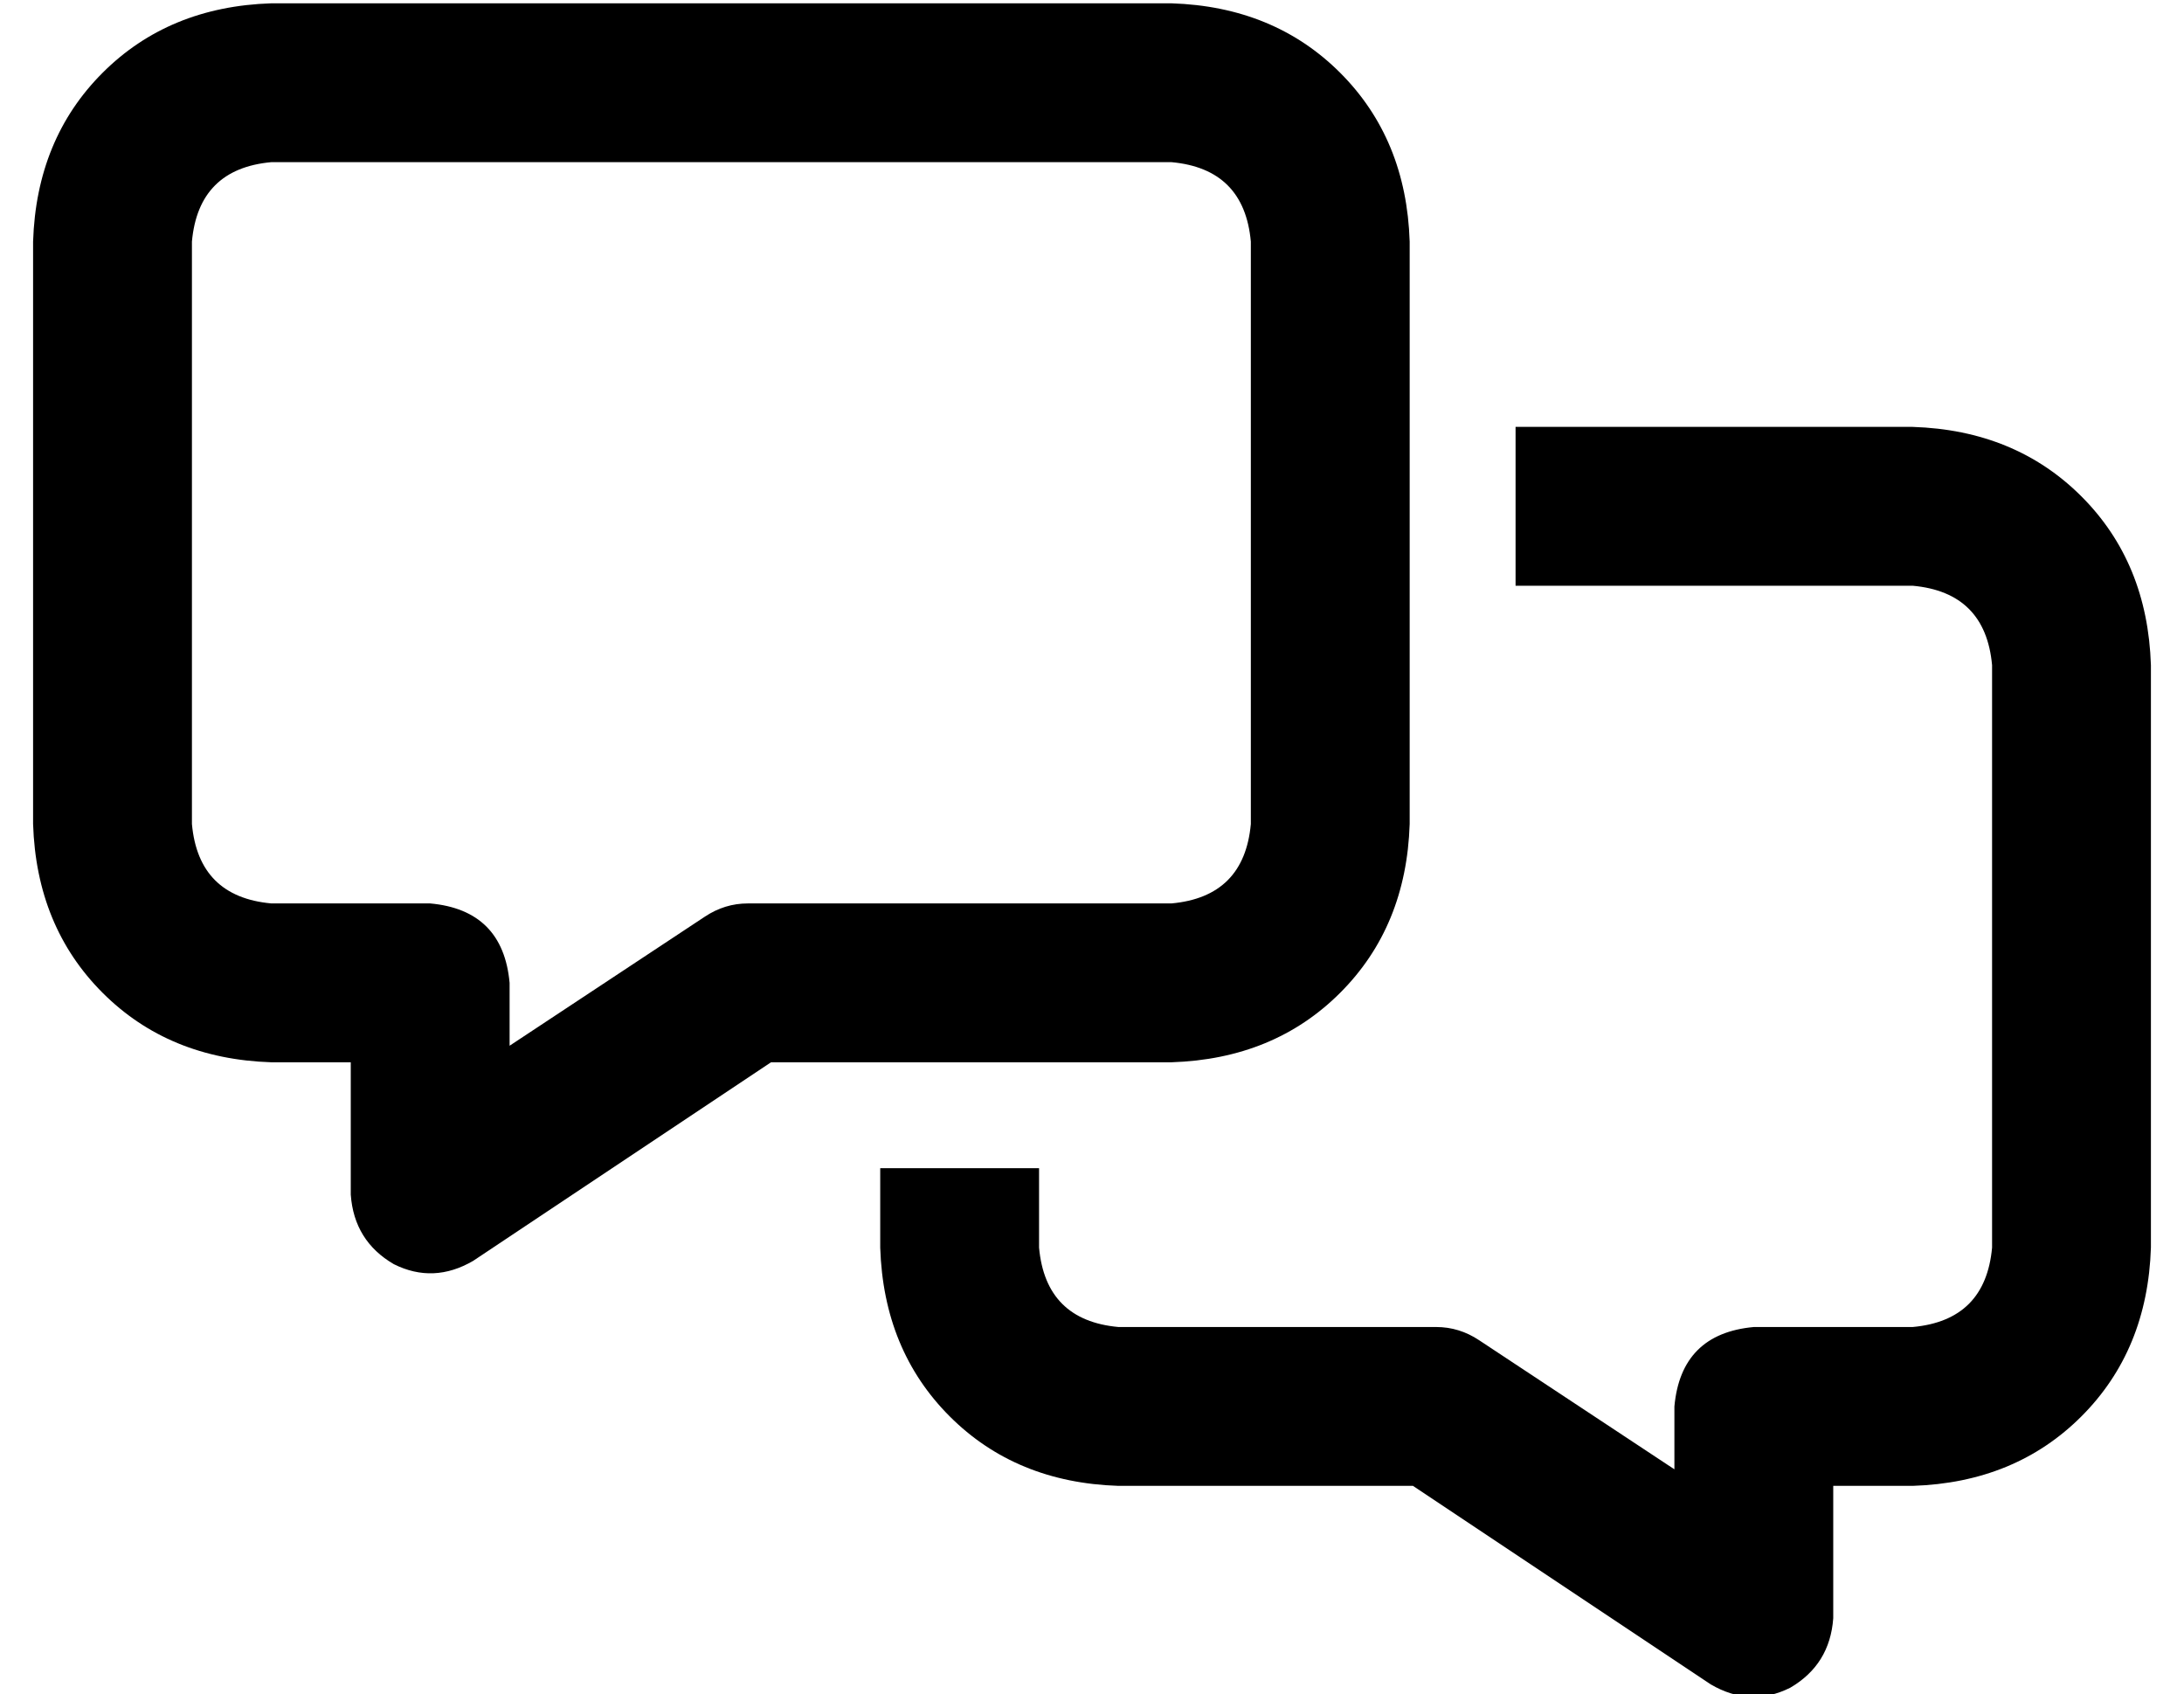 <?xml version="1.0" standalone="no"?>
<!DOCTYPE svg PUBLIC "-//W3C//DTD SVG 1.1//EN" "http://www.w3.org/Graphics/SVG/1.1/DTD/svg11.dtd" >
<svg xmlns="http://www.w3.org/2000/svg" xmlns:xlink="http://www.w3.org/1999/xlink" version="1.1" viewBox="-10 -40 660 512">
   <path fill="currentColor"
d="M48 33q2 -22 24 -24h272v0q22 2 24 24v176v0q-2 22 -24 24h-128v0q-7 0 -13 4l-59 39v0v-19v0q-2 -22 -24 -24h-48v0q-22 -2 -24 -24v-176v0zM72 -39q-31 1 -51 21v0v0q-20 20 -21 51v176v0q1 31 21 51t51 21h24v0v40v0q1 14 13 21q12 6 24 -1l90 -60v0h121v0
q31 -1 51 -21t21 -51v-176v0q-1 -31 -21 -51t-51 -21h-272v0zM256 337q1 31 21 51v0v0q20 20 51 21h89v0l90 60v0q12 7 24 1q12 -7 13 -21v-40v0h24v0q31 -1 51 -21t21 -51v-176v0q-1 -31 -21 -51t-51 -21h-120v0v48v0h120v0q22 2 24 24v176v0q-2 22 -24 24h-48v0
q-22 2 -24 24v19v0l-59 -39v0q-6 -4 -13 -4h-96v0q-22 -2 -24 -24v-24v0h-48v0v24v0z" />
</svg>
